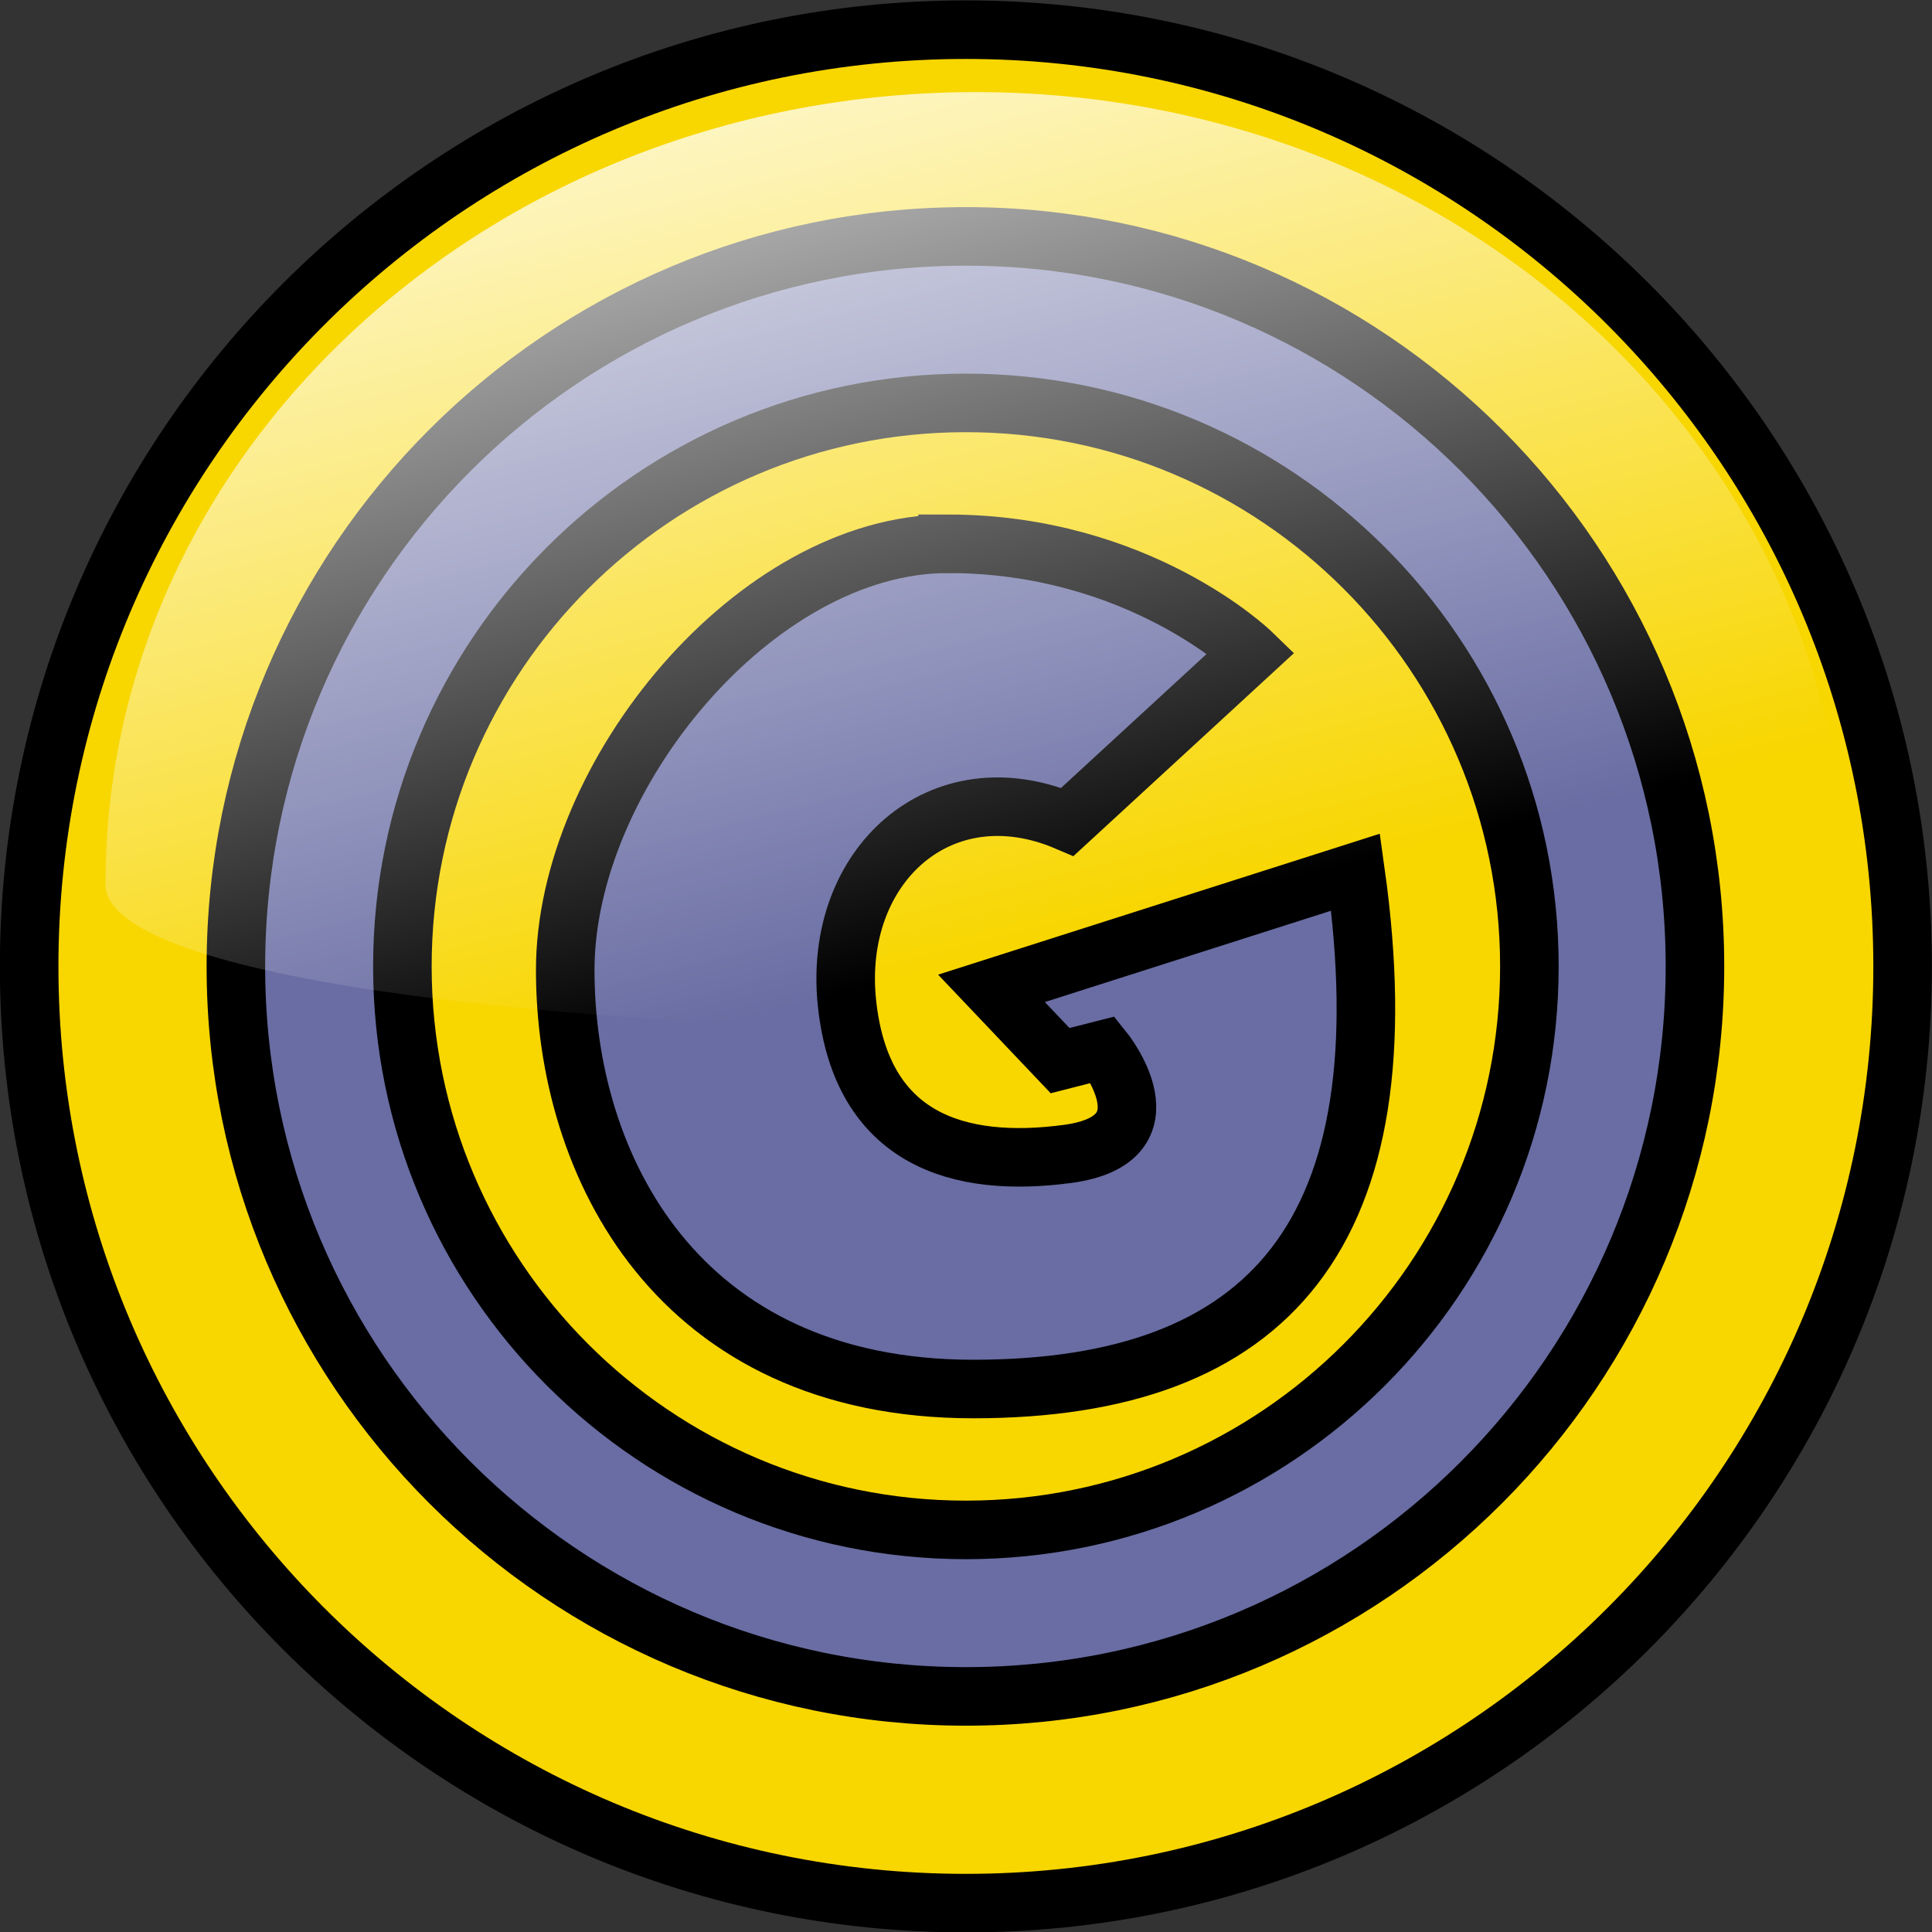 <?xml version="1.0" encoding="UTF-8" standalone="no"?>
<!-- Created with Inkscape (http://www.inkscape.org/) -->

<svg
   xmlns:dc="http://purl.org/dc/elements/1.1/"
   xmlns:cc="http://creativecommons.org/ns#"
   xmlns:rdf="http://www.w3.org/1999/02/22-rdf-syntax-ns#"
   xmlns:svg="http://www.w3.org/2000/svg"
   xmlns="http://www.w3.org/2000/svg"
   xmlns:xlink="http://www.w3.org/1999/xlink"
   xmlns:sodipodi="http://sodipodi.sourceforge.net/DTD/sodipodi-0.dtd"
   xmlns:inkscape="http://www.inkscape.org/namespaces/inkscape"
   width="66"
   height="66"
   id="svg4211"
   version="1.1"
   inkscape:version="0.48.3.1 r9886"
   sodipodi:docname="bar_help.svg">
  <rect width="100%" height="100%" fill="#333333" stroke="none"/>
  <defs
     id="defs4213">
    <linearGradient
       inkscape:collect="always"
       xlink:href="#linearGradient2806"
       id="linearGradient19936"
       gradientUnits="userSpaceOnUse"
       gradientTransform="matrix(0.196,0,0,0.196,405.682,137.411)"
       x1="274.818"
       y1="284.71"
       x2="324.224"
       y2="480.464" />
    <linearGradient
       id="linearGradient2806">
      <stop
         style="stop-color:white;stop-opacity:1;"
         offset="0"
         id="stop2808" />
      <stop
         style="stop-color:white;stop-opacity:0;"
         offset="1"
         id="stop2810" />
    </linearGradient>
    <linearGradient
       y2="480.464"
       x2="324.224"
       y1="284.71"
       x1="274.818"
       gradientTransform="matrix(0.196,0,0,0.196,405.682,137.411)"
       gradientUnits="userSpaceOnUse"
       id="linearGradient4209"
       xlink:href="#linearGradient2806"
       inkscape:collect="always" />
    <linearGradient
       inkscape:collect="always"
       xlink:href="#linearGradient2806-3-7"
       id="linearGradient8412-8"
       gradientUnits="userSpaceOnUse"
       gradientTransform="matrix(0.196,0,0,0.196,406.039,214.862)"
       x1="274.818"
       y1="284.71"
       x2="324.224"
       y2="480.464" />
    <linearGradient
       id="linearGradient2806-3-7">
      <stop
         style="stop-color:white;stop-opacity:1;"
         offset="0"
         id="stop2808-8-1" />
      <stop
         style="stop-color:white;stop-opacity:0;"
         offset="1"
         id="stop2810-4-9" />
    </linearGradient>
  </defs>
  <sodipodi:namedview
     id="base"
     pagecolor="#ffffff"
     bordercolor="#666666"
     borderopacity="1.0"
     inkscape:pageopacity="0.0"
     inkscape:pageshadow="2"
     inkscape:zoom="0.35"
     inkscape:cx="-153.28156"
     inkscape:cy="-74.023914"
     inkscape:document-units="px"
     inkscape:current-layer="layer1"
     showgrid="false"
     fit-margin-top="0"
     fit-margin-left="0"
     fit-margin-right="0"
     fit-margin-bottom="0"
     inkscape:window-width="503"
     inkscape:window-height="345"
     inkscape:window-x="223"
     inkscape:window-y="213"
     inkscape:window-maximized="0" />
  <g
     inkscape:label="Calque 1"
     inkscape:groupmode="layer"
     id="layer1"
     transform="translate(-528.282,-392.338)">
    <g
       style="stroke-width:2;stroke-miterlimit:4;stroke-dasharray:none;display:inline"
       id="ABOUT"
       transform="translate(83.375,118.245)">
      <g
         id="g8406"
         style="stroke-width:2;stroke-miterlimit:4;stroke-dasharray:none">
        <path
           sodipodi:type="arc"
           style="fill:#696da3;fill-opacity:1;stroke-width:10.877;stroke-linecap:round;stroke-miterlimit:4;stroke-dasharray:none"
           id="path16185-3"
           sodipodi:cx="-325.76718"
           sodipodi:cy="322.08786"
           sodipodi:rx="168.28732"
           sodipodi:ry="168.28732"
           d="m -157.48,322.088 c 0,92.943 -75.345,168.287 -168.287,168.287 -92.943,0 -168.287,-75.345 -168.287,-168.287 0,-92.943 75.345,-168.287 168.287,-168.287 92.943,0 168.287,75.345 168.287,168.287 z"
           transform="matrix(0.184,0,0,0.184,538.242,247.777)" />
        <path
           id="path2054-3-9"
           d="m 477.903,275.107 c -17.664,-10e-6 -32,14.336 -32,32 10e-6,17.664 14.336,32 32,32 17.664,-10e-6 32,-14.336 32,-32 10e-6,-17.664 -14.336,-32 -32,-32 z m 0,7.062 c 13.759,-10e-6 24.906,11.179 24.906,24.938 -10e-6,13.759 -11.147,24.938 -24.906,24.938 -13.759,1e-5 -24.938,-11.179 -24.938,-24.938 10e-6,-13.759 11.179,-24.938 24.938,-24.938 z m 0,5.688 c -10.626,0 -19.25,8.624 -19.25,19.25 0,10.626 8.624,19.25 19.25,19.25 10.626,0 19.25,-8.624 19.25,-19.25 0,-10.626 -8.624,-19.25 -19.25,-19.25 z m -0.625,4.812 c 6.54,0 10.375,3.719 10.375,3.719 l -6.281,5.781 c -4.319,-1.851 -8.025,1.499 -7.531,6.188 0.494,4.689 3.829,5.65 7.531,5.156 3.702,-0.494 1.219,-3.562 1.219,-3.562 l -1.469,0.375 -2.344,-2.469 12.438,-3.969 c 1.728,12.339 -2.944,17.656 -13.062,17.656 -10.118,0 -13.938,-7.649 -13.938,-14.312 0,-6.663 6.523,-14.562 13.062,-14.562 z"
           style="fill:#f8d600;fill-opacity:1;stroke:#000000;stroke-width:2;stroke-linecap:round;stroke-miterlimit:4;stroke-dasharray:none;display:inline"
           inkscape:connector-curvature="0" />
        <path
           style="fill:url(#linearGradient8412-8);fill-opacity:1;stroke-width:2;stroke-linecap:round;stroke-miterlimit:4;stroke-dasharray:none"
           d="m 507.971,304.311 c 0.066,6.924 -59.452,6.288 -59.46,0 -0.019,-14.944 13.319,-27.072 29.73,-27.072 16.411,0 29.588,12.132 29.73,27.072 z"
           id="path2083-8"
           sodipodi:nodetypes="csss"
           inkscape:connector-curvature="0" />
      </g>
    </g>
  </g>
</svg>
